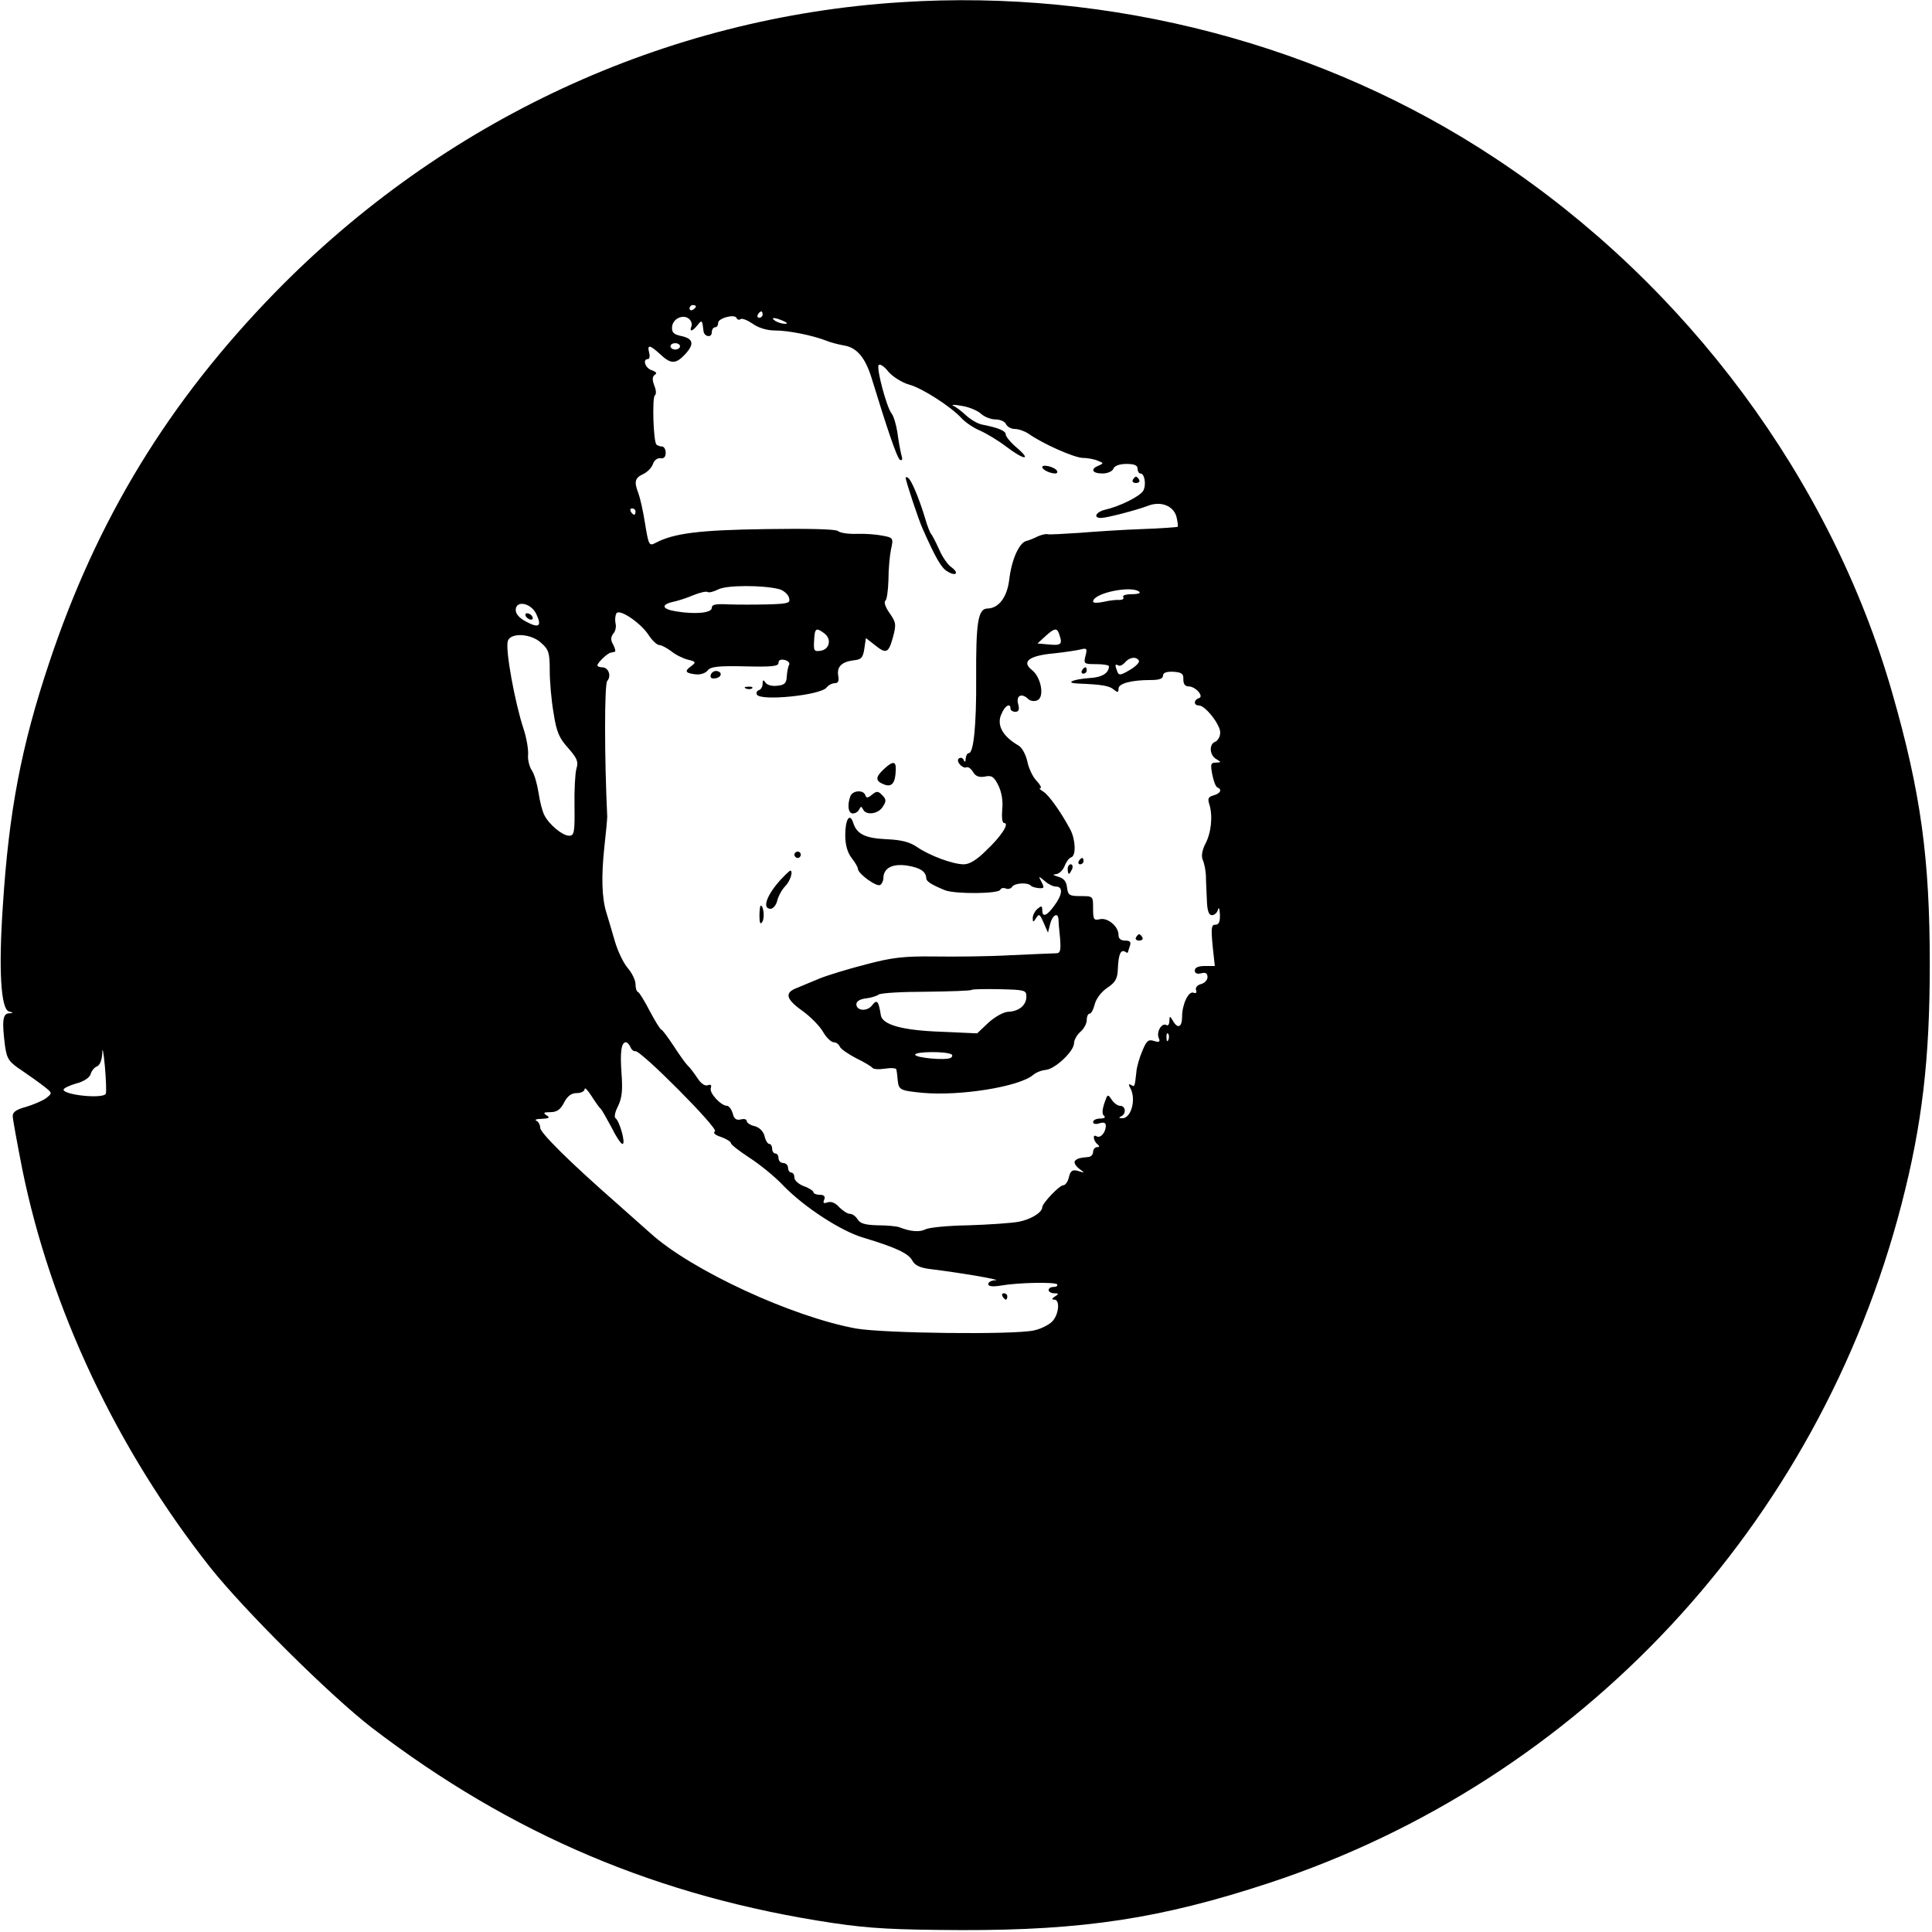 <?xml version="1.0" standalone="no"?>
<!DOCTYPE svg PUBLIC "-//W3C//DTD SVG 20010904//EN"
 "http://www.w3.org/TR/2001/REC-SVG-20010904/DTD/svg10.dtd">
<svg version="1.0" xmlns="http://www.w3.org/2000/svg"
 width="608pt" height="608pt" viewBox="0 0 608 608"
 preserveAspectRatio="xMidYMid meet">

<g transform="translate(0,608) scale(0.1,-0.1)"
fill="#000000" stroke="none">
<path d="M2835 6073 c-742 -47 -1440 -371 -1970 -914 -334 -343 -559 -711
-710 -1164 -88 -263 -127 -468 -146 -765 -14 -204 -6 -326 19 -333 15 -4 15
-5 0 -6 -20 -1 -22 -26 -12 -104 6 -40 12 -49 53 -76 25 -17 57 -40 71 -51 25
-20 25 -20 5 -36 -11 -8 -39 -20 -62 -27 -30 -8 -43 -16 -43 -29 0 -10 14 -85
30 -167 89 -439 297 -880 591 -1253 108 -136 378 -404 509 -505 439 -336 903
-533 1453 -615 115 -17 191 -21 402 -22 385 -1 631 37 968 148 980 323 1729
1126 1991 2136 65 251 89 457 89 755 0 334 -28 540 -118 854 -192 671 -646
1284 -1248 1682 -541 359 -1211 535 -1872 492z m-645 -957 c0 -3 -4 -8 -10
-11 -5 -3 -10 -1 -10 4 0 6 5 11 10 11 6 0 10 -2 10 -4z m210 -26 c0 -5 -5
-10 -11 -10 -5 0 -7 5 -4 10 3 6 8 10 11 10 2 0 4 -4 4 -10z m-224 -37 c-8
-19 4 -16 20 5 13 16 14 15 18 -20 2 -18 26 -22 26 -4 0 9 5 16 10 16 6 0 10
6 10 14 0 15 53 29 58 15 2 -5 8 -7 13 -3 5 3 22 -4 38 -15 18 -13 45 -21 70
-21 42 0 117 -15 161 -32 14 -6 39 -12 55 -15 41 -6 68 -38 88 -103 50 -163
80 -251 89 -257 8 -4 9 2 4 18 -3 13 -9 44 -12 69 -4 25 -12 52 -19 60 -15 20
-47 139 -40 151 4 5 18 -4 31 -21 14 -16 43 -34 64 -40 42 -11 133 -70 166
-106 12 -13 38 -31 58 -39 20 -9 57 -31 82 -50 56 -43 83 -46 34 -4 -19 16
-35 35 -35 42 0 11 -23 21 -75 31 -14 3 -36 16 -50 29 -14 13 -32 27 -40 30
-8 4 3 4 25 0 22 -3 49 -14 61 -24 11 -11 33 -19 47 -19 15 0 30 -7 33 -15 4
-8 16 -15 28 -15 12 0 31 -7 43 -15 45 -32 143 -75 170 -76 15 0 37 -4 48 -9
18 -7 19 -8 3 -15 -28 -11 -21 -25 11 -25 16 0 31 6 35 15 3 9 19 15 41 15 24
0 35 -4 35 -15 0 -8 4 -15 9 -15 13 0 19 -35 9 -54 -10 -18 -75 -50 -120 -60
-29 -7 -39 -26 -13 -26 17 0 110 24 147 38 40 16 80 1 90 -33 4 -16 6 -31 4
-33 -2 -1 -53 -5 -112 -7 -60 -2 -149 -8 -199 -12 -49 -3 -94 -6 -99 -4 -6 1
-19 -2 -30 -7 -12 -6 -29 -13 -38 -15 -22 -8 -45 -60 -52 -122 -7 -55 -33 -89
-68 -90 -30 0 -37 -42 -36 -220 1 -146 -8 -235 -23 -235 -5 0 -9 -8 -10 -17 0
-11 -3 -13 -6 -5 -2 6 -9 9 -14 6 -6 -3 -6 -11 2 -20 6 -7 15 -11 20 -9 5 3
14 -3 21 -14 8 -14 19 -18 37 -15 22 5 29 0 43 -28 10 -21 15 -48 12 -75 -2
-26 0 -43 6 -43 18 0 -9 -42 -57 -87 -29 -29 -52 -43 -70 -43 -35 0 -109 28
-148 55 -22 15 -48 22 -95 24 -67 3 -94 16 -105 52 -11 33 -25 10 -25 -39 0
-31 7 -55 20 -72 11 -14 20 -29 20 -35 2 -16 59 -57 70 -50 5 3 10 13 10 21 0
32 28 47 75 40 42 -7 59 -19 60 -40 0 -10 18 -21 60 -38 34 -12 168 -11 173 2
2 5 9 7 17 4 7 -3 16 -1 20 5 7 12 48 15 59 4 3 -4 15 -7 26 -8 16 -1 17 1 8
19 -11 20 -10 20 9 4 11 -10 27 -18 36 -18 23 0 21 -25 -5 -60 -24 -33 -38
-38 -38 -14 0 14 -3 14 -15 4 -8 -7 -15 -20 -15 -29 0 -14 2 -14 10 -1 10 16
12 15 27 -20 l11 -25 7 28 c7 27 24 37 26 15 0 -7 2 -34 5 -60 3 -40 1 -48
-13 -48 -9 0 -73 -3 -142 -6 -69 -4 -178 -5 -241 -4 -96 1 -132 -3 -215 -25
-55 -14 -120 -34 -145 -44 -25 -10 -57 -24 -72 -30 -40 -15 -35 -35 17 -72 25
-18 54 -47 65 -66 10 -18 26 -33 34 -33 7 0 16 -6 19 -14 3 -7 26 -23 51 -36
25 -12 48 -26 51 -30 3 -5 21 -6 40 -3 19 3 36 2 36 -3 1 -5 3 -19 4 -32 3
-32 7 -34 77 -41 119 -11 305 19 349 56 9 8 27 15 40 16 30 3 89 59 89 84 0
10 9 26 20 36 11 9 20 26 20 37 0 11 4 20 9 20 5 0 12 13 16 29 4 17 20 39 39
52 27 18 33 29 34 62 2 44 9 60 23 52 5 -4 9 -4 9 -1 0 2 3 11 6 20 4 12 0 16
-15 16 -14 0 -21 6 -21 18 0 27 -35 56 -60 49 -18 -4 -20 0 -20 34 0 39 0 39
-39 39 -36 0 -40 3 -43 27 -2 19 -10 29 -28 34 -16 5 -19 7 -7 8 10 1 22 12
27 25 5 13 14 26 21 28 16 5 14 56 -3 88 -30 56 -68 109 -85 119 -10 6 -14 11
-9 11 5 0 0 10 -12 23 -12 12 -25 40 -29 61 -5 22 -17 44 -28 50 -50 29 -70
65 -53 100 11 26 28 35 28 16 0 -5 7 -10 15 -10 11 0 14 7 9 25 -7 27 12 35
32 15 6 -6 19 -8 28 -4 24 9 13 73 -17 96 -33 26 -8 45 71 52 37 4 75 10 86
13 16 4 18 1 12 -21 -6 -25 -5 -26 34 -26 22 0 40 -3 40 -7 -1 -22 -22 -35
-64 -37 -50 -4 -75 -15 -35 -17 77 -3 100 -7 114 -19 12 -10 15 -10 15 3 0 16
40 27 101 27 27 0 39 4 39 14 0 9 11 13 33 12 26 -2 32 -6 31 -24 0 -14 5 -22
16 -22 23 0 50 -32 33 -37 -17 -6 -17 -23 0 -23 20 0 67 -60 67 -85 0 -13 -7
-25 -15 -29 -21 -7 -19 -43 3 -55 16 -10 16 -10 -2 -11 -16 0 -17 -5 -11 -37
4 -21 11 -39 16 -41 16 -6 10 -19 -12 -25 -17 -5 -19 -10 -13 -29 11 -35 6
-89 -13 -124 -10 -20 -13 -38 -8 -50 5 -11 9 -32 10 -49 0 -16 2 -51 3 -77 1
-34 6 -48 16 -48 8 0 17 8 19 18 3 9 5 2 6 -15 1 -23 -3 -33 -14 -33 -13 0
-14 -10 -9 -65 l7 -65 -32 0 c-20 0 -31 -5 -31 -14 0 -9 7 -12 20 -9 14 4 20
0 20 -12 0 -9 -9 -19 -21 -22 -11 -3 -18 -11 -15 -19 3 -8 0 -11 -8 -8 -16 6
-36 -37 -36 -76 0 -33 -14 -39 -29 -12 -10 16 -10 16 -11 -1 0 -10 -4 -16 -9
-13 -14 9 -32 -20 -25 -39 6 -14 3 -16 -14 -11 -18 6 -24 1 -37 -31 -9 -21
-18 -51 -19 -68 -5 -45 -5 -47 -17 -39 -8 4 -8 1 -1 -12 18 -35 1 -95 -27 -93
-10 0 -11 2 -3 6 17 7 15 33 -3 33 -8 0 -20 9 -27 20 -12 18 -13 17 -23 -13
-7 -22 -7 -34 0 -39 5 -4 0 -8 -12 -8 -13 0 -23 -5 -23 -11 0 -6 9 -8 20 -4
13 4 20 2 20 -7 0 -22 -17 -41 -29 -34 -14 9 -10 -16 4 -26 6 -5 5 -8 -2 -8
-7 0 -13 -7 -13 -15 0 -8 -7 -16 -15 -16 -29 -3 -33 -4 -42 -12 -4 -5 1 -15
12 -24 20 -15 20 -15 -2 -8 -18 5 -24 1 -29 -19 -3 -14 -11 -26 -18 -26 -12 0
-66 -57 -66 -69 0 -17 -37 -39 -75 -46 -22 -4 -93 -9 -157 -11 -65 -1 -126 -7
-136 -13 -18 -9 -47 -7 -82 7 -8 3 -39 6 -68 6 -40 1 -56 6 -63 19 -6 9 -16
17 -24 17 -8 0 -23 10 -34 21 -12 14 -26 19 -37 15 -12 -4 -15 -2 -10 9 4 10
-1 15 -14 15 -11 0 -20 4 -20 8 0 4 -13 13 -30 19 -16 6 -30 18 -30 27 0 9 -4
16 -10 16 -5 0 -10 7 -10 15 0 8 -7 15 -15 15 -8 0 -15 7 -15 15 0 8 -4 15
-10 15 -5 0 -10 7 -10 15 0 8 -4 15 -9 15 -5 0 -12 11 -15 25 -4 15 -16 27
-31 31 -14 3 -25 11 -25 16 0 6 -9 8 -19 5 -14 -3 -21 2 -25 19 -4 13 -12 24
-18 24 -19 0 -57 41 -51 56 3 9 0 12 -9 9 -9 -4 -22 5 -33 22 -10 15 -24 34
-31 40 -7 7 -27 35 -45 63 -18 27 -35 50 -38 50 -3 0 -19 26 -36 58 -16 31
-33 59 -37 60 -5 2 -8 13 -8 25 0 12 -11 35 -24 50 -14 16 -32 54 -41 85 -9
31 -21 72 -27 91 -14 46 -16 112 -6 206 5 44 9 87 9 95 -9 189 -9 416 0 427
14 16 4 43 -16 43 -8 0 -15 3 -15 6 0 8 32 39 42 40 4 1 10 2 13 3 3 0 1 10
-5 22 -9 15 -8 24 0 35 7 7 10 22 7 33 -2 10 -1 24 3 31 10 15 78 -31 103 -71
11 -16 25 -29 32 -29 7 0 23 -9 37 -19 13 -11 37 -23 53 -27 25 -6 26 -8 12
-19 -24 -17 -21 -23 11 -27 15 -2 32 3 39 12 9 12 33 15 117 13 85 -2 106 0
106 11 0 9 7 12 20 9 11 -3 17 -10 13 -16 -3 -5 -6 -22 -7 -36 -1 -21 -7 -27
-30 -29 -16 -2 -32 2 -37 10 -7 10 -9 9 -9 -4 0 -9 -5 -18 -12 -20 -6 -2 -9
-8 -6 -14 13 -21 199 -2 219 22 6 8 18 14 26 14 11 0 14 7 11 23 -5 28 10 44
48 49 24 2 30 8 34 36 l5 34 27 -21 c37 -30 44 -27 58 23 11 41 10 47 -10 76
-13 18 -19 35 -14 39 5 3 9 33 10 66 0 33 4 76 8 96 8 35 7 37 -25 43 -19 4
-56 7 -82 6 -27 -1 -54 3 -60 9 -8 6 -96 8 -227 6 -210 -3 -290 -13 -348 -44
-19 -10 -21 -6 -32 62 -6 39 -16 82 -21 95 -14 36 -11 48 15 60 13 6 27 20 31
32 4 12 14 19 23 18 11 -2 17 4 17 17 0 11 -5 20 -12 20 -6 0 -14 3 -17 6 -10
9 -14 149 -5 155 5 3 4 17 -2 31 -7 19 -6 28 2 34 8 4 4 9 -10 14 -20 6 -30
35 -12 35 5 0 7 9 4 20 -7 27 2 25 35 -5 34 -32 49 -31 79 1 29 32 25 49 -15
57 -22 5 -28 11 -27 28 2 26 34 41 53 26 7 -6 11 -16 8 -24z m289 17 c13 -6
15 -9 5 -9 -8 0 -22 4 -30 9 -18 12 -2 12 25 0z m-325 -80 c0 -5 -7 -10 -15
-10 -8 0 -15 5 -15 10 0 6 7 10 15 10 8 0 15 -4 15 -10z m-140 -520 c0 -5 -2
-10 -4 -10 -3 0 -8 5 -11 10 -3 6 -1 10 4 10 6 0 11 -4 11 -10z m452 -244 c14
-4 28 -16 31 -27 5 -17 -1 -19 -66 -21 -40 -1 -96 -1 -124 0 -40 2 -53 0 -53
-11 0 -16 -52 -21 -112 -11 -45 7 -49 21 -10 30 15 3 43 12 64 21 20 8 40 13
45 10 4 -3 19 1 33 8 26 14 141 14 192 1z m1134 -9 c4 -4 -7 -7 -25 -7 -18 0
-30 -4 -26 -9 3 -6 -3 -9 -12 -9 -10 1 -33 -2 -50 -6 -19 -4 -33 -4 -33 1 0
27 124 52 146 30z m-1898 -70 c18 -38 8 -45 -33 -23 -22 12 -33 25 -32 38 2
30 49 20 65 -15z m906 -60 c24 -18 17 -51 -12 -55 -20 -3 -22 0 -20 32 2 40 6
42 32 23z m741 -8 c9 -27 3 -31 -36 -27 l-34 3 25 23 c30 27 37 28 45 1z
m-1631 -23 c23 -20 26 -32 26 -85 0 -34 5 -95 12 -134 9 -59 17 -79 46 -111
28 -32 33 -43 26 -65 -4 -14 -7 -68 -6 -118 1 -83 -1 -93 -17 -93 -21 0 -64
36 -78 65 -6 11 -14 42 -18 69 -4 27 -13 59 -21 71 -8 12 -14 35 -12 51 1 16
-5 52 -14 79 -28 85 -58 250 -50 277 7 28 74 25 106 -6z m1880 -55 c3 -5 -9
-18 -28 -29 -30 -18 -35 -18 -40 -5 -8 20 -7 25 3 19 5 -3 14 1 21 9 14 17 36
20 44 6z m-354 -1057 c0 -27 -22 -46 -56 -48 -15 0 -43 -16 -63 -34 l-36 -34
-110 5 c-125 4 -188 22 -193 52 -7 45 -12 51 -27 32 -15 -21 -50 -19 -50 3 0
9 12 16 30 18 17 2 35 8 40 12 6 5 73 9 149 9 77 1 142 3 144 6 2 2 42 3 88 2
79 -2 84 -3 84 -23z m447 -136 c-3 -8 -6 -5 -6 6 -1 11 2 17 5 13 3 -3 4 -12
1 -19z m-3344 -170 c-9 -17 -133 -4 -133 13 0 4 18 13 39 19 24 6 42 18 46 29
3 11 12 22 20 25 9 3 16 20 17 43 0 21 4 2 8 -42 4 -44 5 -83 3 -87z m1651
147 c3 -8 10 -14 15 -13 16 5 263 -244 251 -252 -7 -5 0 -12 19 -18 17 -6 31
-15 31 -19 0 -5 26 -25 58 -46 31 -20 80 -59 107 -88 66 -68 181 -143 252
-164 100 -30 142 -49 154 -72 8 -15 24 -23 58 -27 91 -11 226 -34 204 -35 -13
0 -23 -6 -23 -12 0 -7 13 -9 38 -5 56 10 173 12 179 4 2 -5 -3 -8 -11 -8 -9 0
-16 -4 -16 -10 0 -5 8 -10 18 -10 14 0 15 -2 2 -10 -10 -6 -11 -10 -2 -10 19
0 14 -48 -7 -69 -11 -11 -37 -24 -58 -28 -66 -14 -470 -9 -558 6 -200 36 -519
183 -648 300 -52 46 -62 55 -107 95 -147 129 -240 221 -240 237 0 9 -6 20 -12
22 -7 3 1 6 17 6 23 1 27 4 15 11 -12 8 -9 10 12 10 20 0 32 8 43 30 11 21 23
30 40 30 14 0 25 6 25 13 0 6 10 -4 22 -23 12 -19 25 -37 29 -40 3 -3 18 -29
33 -57 14 -29 30 -53 35 -53 11 0 -9 72 -22 81 -5 4 -1 21 8 38 12 25 15 49
11 102 -5 68 -1 99 14 99 4 0 10 -7 14 -15z m1010 -23 c4 -2 4 -7 -2 -11 -15
-9 -112 0 -112 10 0 10 97 11 114 1z"/>
<path d="M3280 4610 c0 -8 24 -20 41 -20 6 0 8 4 5 9 -8 12 -46 21 -46 11z"/>
<path d="M2850 4577 c0 -10 41 -134 54 -162 40 -90 58 -122 77 -133 27 -17 39
-6 13 13 -11 7 -29 33 -39 57 -11 24 -22 45 -25 48 -3 3 -12 25 -19 50 -18 60
-43 120 -53 126 -4 3 -8 3 -8 1z"/>
<path d="M3565 4570 c-3 -5 1 -10 10 -10 9 0 13 5 10 10 -3 6 -8 10 -10 10 -2
0 -7 -4 -10 -10z"/>
<path d="M3405 3970 c-3 -5 -1 -10 4 -10 6 0 11 5 11 10 0 6 -2 10 -4 10 -3 0
-8 -4 -11 -10z"/>
<path d="M2237 3957 c-3 -8 1 -13 11 -12 21 1 28 19 9 23 -8 2 -17 -3 -20 -11z"/>
<path d="M2348 3913 c7 -3 16 -2 19 1 4 3 -2 6 -13 5 -11 0 -14 -3 -6 -6z"/>
<path d="M2782 3660 c-28 -26 -28 -38 1 -49 24 -9 35 5 36 47 1 27 -9 28 -37
2z"/>
<path d="M2676 3574 c-10 -27 -7 -54 8 -54 8 0 17 6 20 13 5 10 7 10 12 0 9
-20 48 -15 62 8 12 18 11 24 -2 37 -13 13 -17 13 -32 1 -13 -11 -18 -11 -21
-1 -6 17 -40 15 -47 -4z"/>
<path d="M2500 3390 c0 -5 5 -10 10 -10 6 0 10 5 10 10 0 6 -4 10 -10 10 -5 0
-10 -4 -10 -10z"/>
<path d="M3395 3370 c-3 -5 -1 -10 4 -10 6 0 11 5 11 10 0 6 -2 10 -4 10 -3 0
-8 -4 -11 -10z"/>
<path d="M3360 3345 c0 -8 2 -15 4 -15 2 0 6 7 10 15 3 8 1 15 -4 15 -6 0 -10
-7 -10 -15z"/>
<path d="M2458 3313 c-45 -49 -61 -93 -33 -93 8 0 18 12 21 26 4 15 15 35 25
45 16 16 26 49 16 49 -2 0 -15 -12 -29 -27z"/>
<path d="M2390 3198 c0 -23 3 -29 9 -19 8 12 4 51 -5 51 -2 0 -4 -15 -4 -32z"/>
<path d="M3575 3130 c-3 -5 1 -10 10 -10 9 0 13 5 10 10 -3 6 -8 10 -10 10 -2
0 -7 -4 -10 -10z"/>
<path d="M1655 4140 c3 -5 11 -10 16 -10 6 0 7 5 4 10 -3 6 -11 10 -16 10 -6
0 -7 -4 -4 -10z"/>
<path d="M3155 2000 c3 -5 8 -10 11 -10 2 0 4 5 4 10 0 6 -5 10 -11 10 -5 0
-7 -4 -4 -10z"/>
</g>
</svg>
